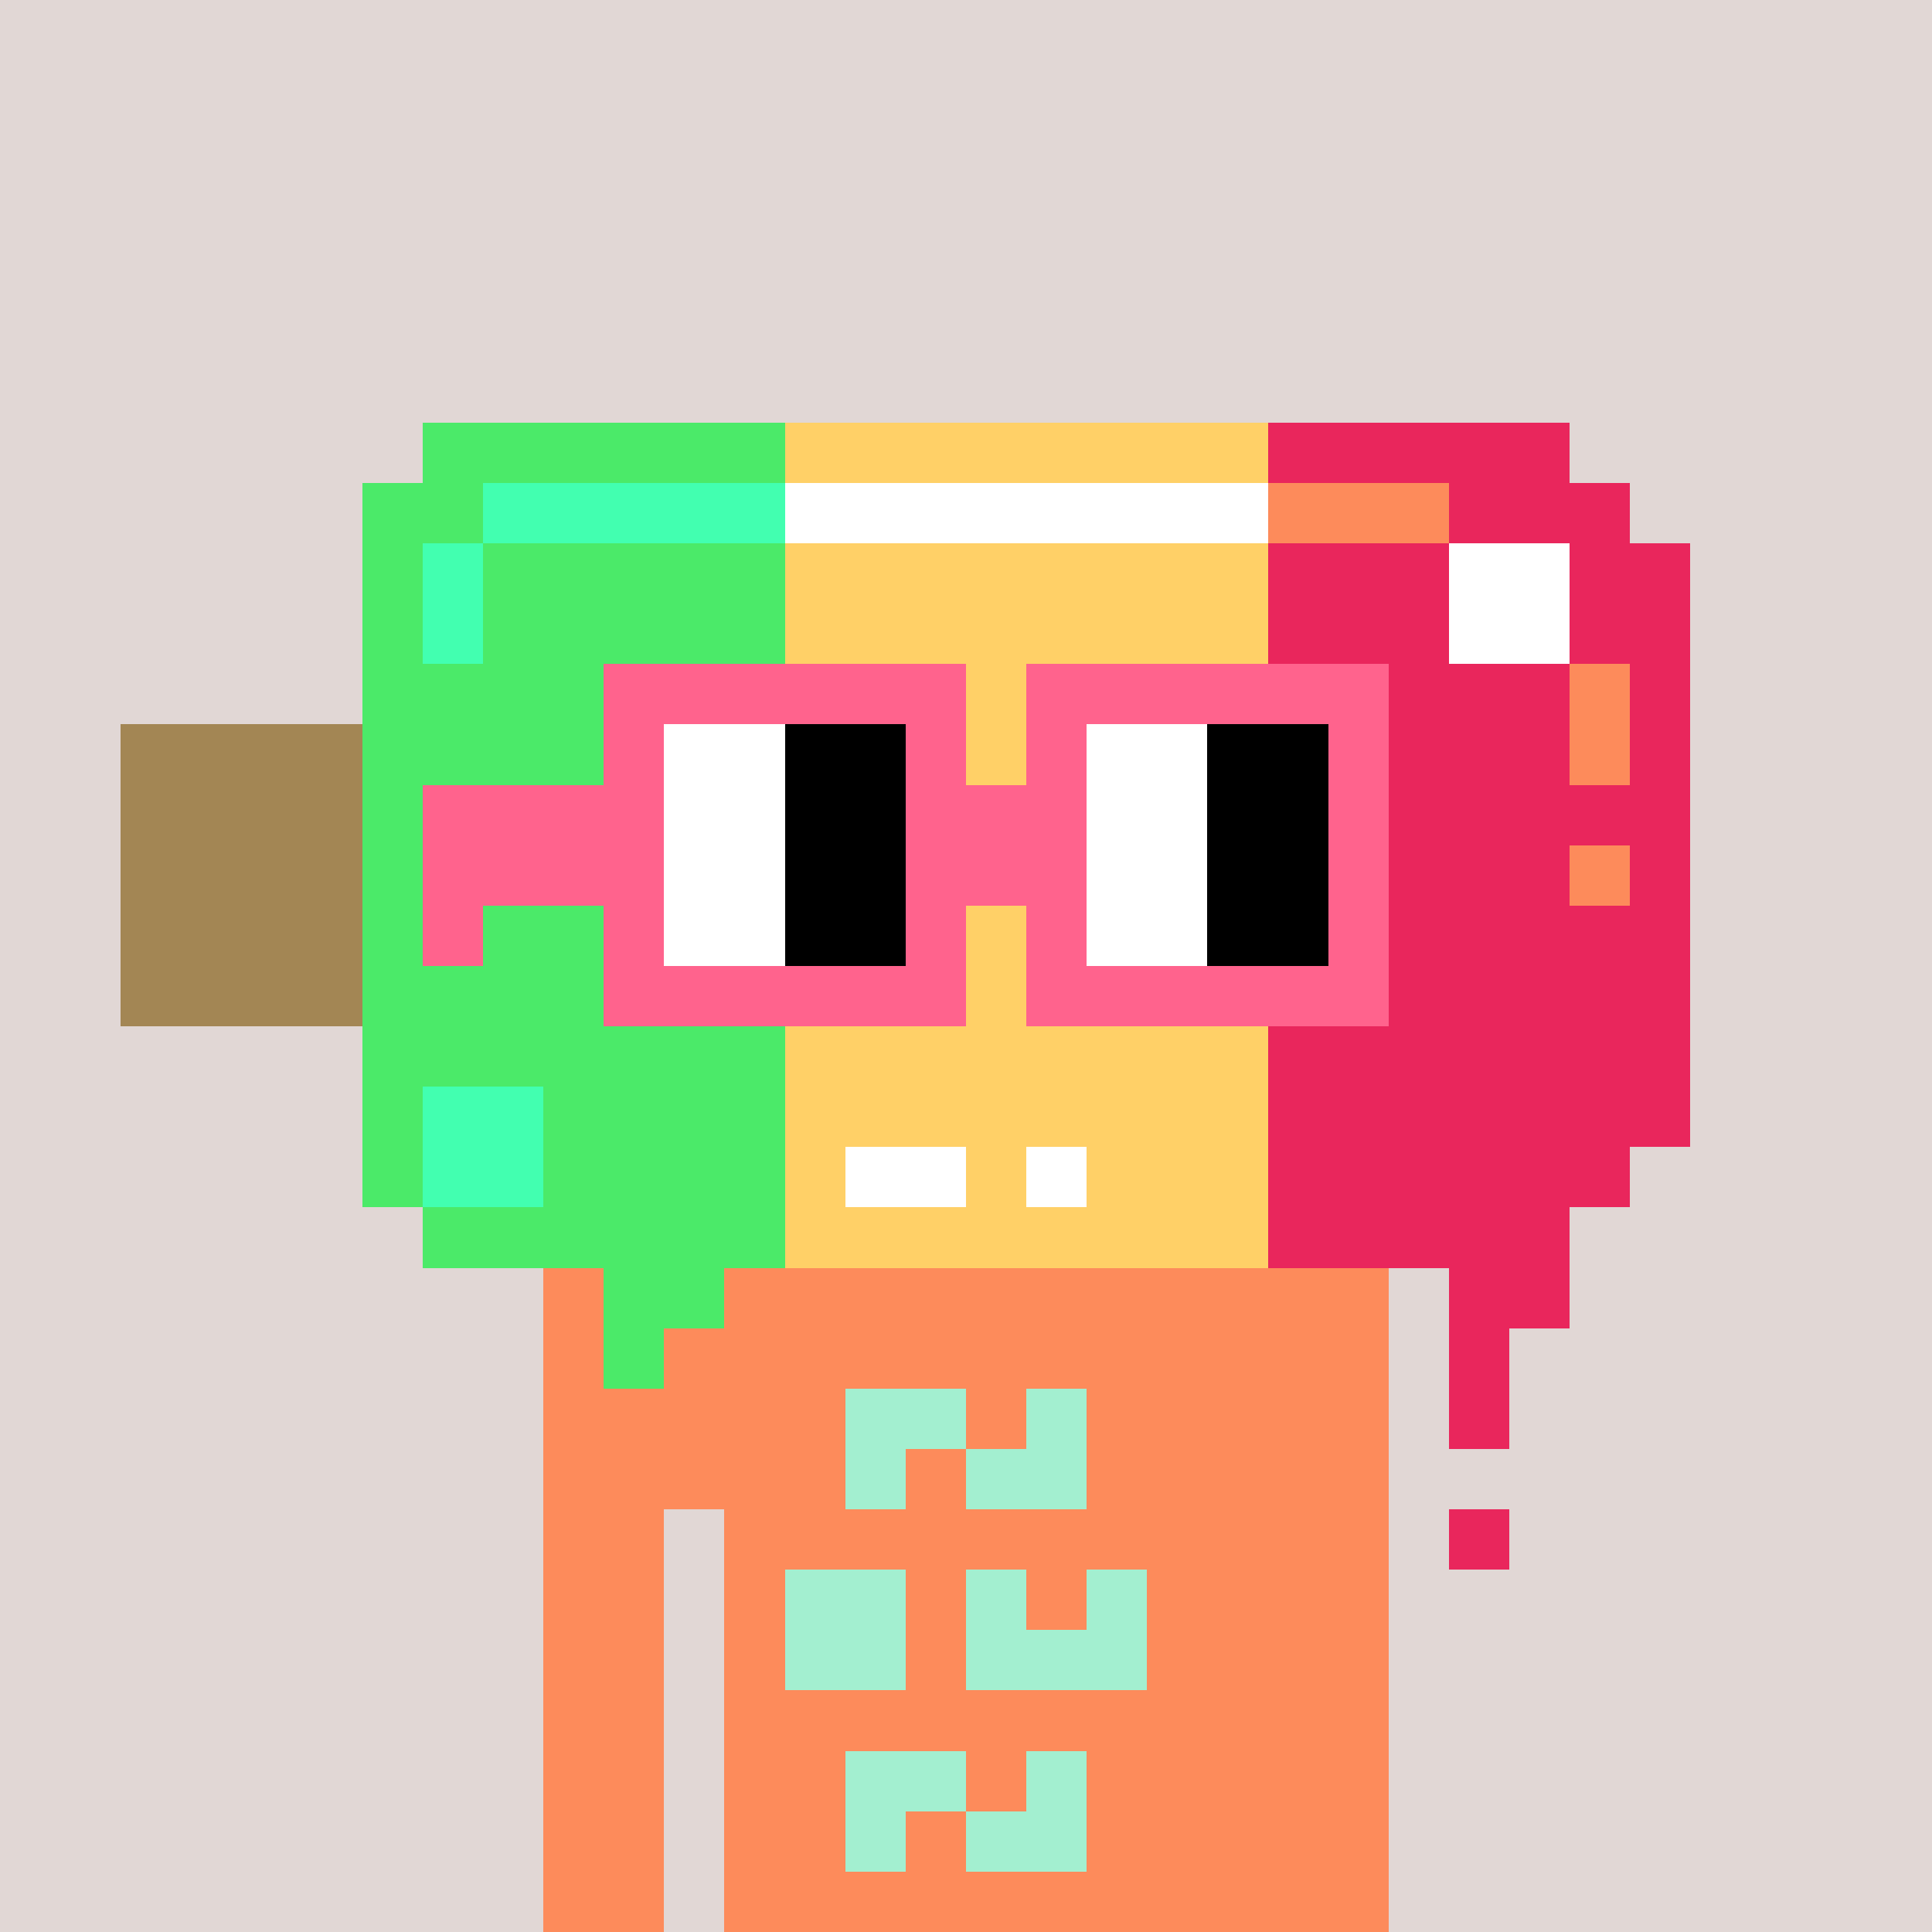 <svg width="320" height="320" viewBox="0 0 320 320" xmlns="http://www.w3.org/2000/svg" shape-rendering="crispEdges"><rect width="100%" height="100%" fill="#e1d7d5" /><rect width="140" height="10" x="90" y="210" fill="#fd8b5b" /><rect width="140" height="10" x="90" y="220" fill="#fd8b5b" /><rect width="140" height="10" x="90" y="230" fill="#fd8b5b" /><rect width="140" height="10" x="90" y="240" fill="#fd8b5b" /><rect width="20" height="10" x="90" y="250" fill="#fd8b5b" /><rect width="110" height="10" x="120" y="250" fill="#fd8b5b" /><rect width="20" height="10" x="90" y="260" fill="#fd8b5b" /><rect width="110" height="10" x="120" y="260" fill="#fd8b5b" /><rect width="20" height="10" x="90" y="270" fill="#fd8b5b" /><rect width="110" height="10" x="120" y="270" fill="#fd8b5b" /><rect width="20" height="10" x="90" y="280" fill="#fd8b5b" /><rect width="110" height="10" x="120" y="280" fill="#fd8b5b" /><rect width="20" height="10" x="90" y="290" fill="#fd8b5b" /><rect width="110" height="10" x="120" y="290" fill="#fd8b5b" /><rect width="20" height="10" x="90" y="300" fill="#fd8b5b" /><rect width="110" height="10" x="120" y="300" fill="#fd8b5b" /><rect width="20" height="10" x="90" y="310" fill="#fd8b5b" /><rect width="110" height="10" x="120" y="310" fill="#fd8b5b" /><rect width="20" height="10" x="140" y="230" fill="#a3efd0" /><rect width="10" height="10" x="170" y="230" fill="#a3efd0" /><rect width="10" height="10" x="140" y="240" fill="#a3efd0" /><rect width="20" height="10" x="160" y="240" fill="#a3efd0" /><rect width="20" height="10" x="130" y="260" fill="#a3efd0" /><rect width="10" height="10" x="160" y="260" fill="#a3efd0" /><rect width="10" height="10" x="180" y="260" fill="#a3efd0" /><rect width="20" height="10" x="130" y="270" fill="#a3efd0" /><rect width="30" height="10" x="160" y="270" fill="#a3efd0" /><rect width="20" height="10" x="140" y="290" fill="#a3efd0" /><rect width="10" height="10" x="170" y="290" fill="#a3efd0" /><rect width="10" height="10" x="140" y="300" fill="#a3efd0" /><rect width="20" height="10" x="160" y="300" fill="#a3efd0" /><rect width="60" height="10" x="70" y="70" fill="#4bea69" /><rect width="80" height="10" x="130" y="70" fill="#ffd067" /><rect width="50" height="10" x="210" y="70" fill="#e9265c" /><rect width="20" height="10" x="60" y="80" fill="#4bea69" /><rect width="50" height="10" x="80" y="80" fill="#42ffb0" /><rect width="80" height="10" x="130" y="80" fill="#ffffff" /><rect width="30" height="10" x="210" y="80" fill="#fd8b5b" /><rect width="30" height="10" x="240" y="80" fill="#e9265c" /><rect width="10" height="10" x="60" y="90" fill="#4bea69" /><rect width="10" height="10" x="70" y="90" fill="#42ffb0" /><rect width="50" height="10" x="80" y="90" fill="#4bea69" /><rect width="80" height="10" x="130" y="90" fill="#ffd067" /><rect width="30" height="10" x="210" y="90" fill="#e9265c" /><rect width="20" height="10" x="240" y="90" fill="#ffffff" /><rect width="20" height="10" x="260" y="90" fill="#e9265c" /><rect width="10" height="10" x="60" y="100" fill="#4bea69" /><rect width="10" height="10" x="70" y="100" fill="#42ffb0" /><rect width="50" height="10" x="80" y="100" fill="#4bea69" /><rect width="80" height="10" x="130" y="100" fill="#ffd067" /><rect width="30" height="10" x="210" y="100" fill="#e9265c" /><rect width="20" height="10" x="240" y="100" fill="#ffffff" /><rect width="20" height="10" x="260" y="100" fill="#e9265c" /><rect width="70" height="10" x="60" y="110" fill="#4bea69" /><rect width="80" height="10" x="130" y="110" fill="#ffd067" /><rect width="50" height="10" x="210" y="110" fill="#e9265c" /><rect width="10" height="10" x="260" y="110" fill="#fd8b5b" /><rect width="10" height="10" x="270" y="110" fill="#e9265c" /><rect width="40" height="10" x="20" y="120" fill="#a38654" /><rect width="70" height="10" x="60" y="120" fill="#4bea69" /><rect width="80" height="10" x="130" y="120" fill="#ffd067" /><rect width="50" height="10" x="210" y="120" fill="#e9265c" /><rect width="10" height="10" x="260" y="120" fill="#fd8b5b" /><rect width="10" height="10" x="270" y="120" fill="#e9265c" /><rect width="40" height="10" x="20" y="130" fill="#a38654" /><rect width="70" height="10" x="60" y="130" fill="#4bea69" /><rect width="80" height="10" x="130" y="130" fill="#ffd067" /><rect width="70" height="10" x="210" y="130" fill="#e9265c" /><rect width="40" height="10" x="20" y="140" fill="#a38654" /><rect width="70" height="10" x="60" y="140" fill="#4bea69" /><rect width="80" height="10" x="130" y="140" fill="#ffd067" /><rect width="50" height="10" x="210" y="140" fill="#e9265c" /><rect width="10" height="10" x="260" y="140" fill="#fd8b5b" /><rect width="10" height="10" x="270" y="140" fill="#e9265c" /><rect width="40" height="10" x="20" y="150" fill="#a38654" /><rect width="70" height="10" x="60" y="150" fill="#4bea69" /><rect width="80" height="10" x="130" y="150" fill="#ffd067" /><rect width="70" height="10" x="210" y="150" fill="#e9265c" /><rect width="40" height="10" x="20" y="160" fill="#a38654" /><rect width="70" height="10" x="60" y="160" fill="#4bea69" /><rect width="80" height="10" x="130" y="160" fill="#ffd067" /><rect width="70" height="10" x="210" y="160" fill="#e9265c" /><rect width="70" height="10" x="60" y="170" fill="#4bea69" /><rect width="80" height="10" x="130" y="170" fill="#ffd067" /><rect width="70" height="10" x="210" y="170" fill="#e9265c" /><rect width="10" height="10" x="60" y="180" fill="#4bea69" /><rect width="20" height="10" x="70" y="180" fill="#42ffb0" /><rect width="40" height="10" x="90" y="180" fill="#4bea69" /><rect width="80" height="10" x="130" y="180" fill="#ffd067" /><rect width="70" height="10" x="210" y="180" fill="#e9265c" /><rect width="10" height="10" x="60" y="190" fill="#4bea69" /><rect width="20" height="10" x="70" y="190" fill="#42ffb0" /><rect width="40" height="10" x="90" y="190" fill="#4bea69" /><rect width="10" height="10" x="130" y="190" fill="#ffd067" /><rect width="20" height="10" x="140" y="190" fill="#ffffff" /><rect width="10" height="10" x="160" y="190" fill="#ffd067" /><rect width="10" height="10" x="170" y="190" fill="#ffffff" /><rect width="30" height="10" x="180" y="190" fill="#ffd067" /><rect width="60" height="10" x="210" y="190" fill="#e9265c" /><rect width="60" height="10" x="70" y="200" fill="#4bea69" /><rect width="80" height="10" x="130" y="200" fill="#ffd067" /><rect width="50" height="10" x="210" y="200" fill="#e9265c" /><rect width="20" height="10" x="100" y="210" fill="#4bea69" /><rect width="20" height="10" x="240" y="210" fill="#e9265c" /><rect width="10" height="10" x="100" y="220" fill="#4bea69" /><rect width="10" height="10" x="240" y="220" fill="#e9265c" /><rect width="10" height="10" x="240" y="230" fill="#e9265c" /><rect width="10" height="10" x="240" y="250" fill="#e9265c" /><rect width="60" height="10" x="100" y="110" fill="#ff638d" /><rect width="60" height="10" x="170" y="110" fill="#ff638d" /><rect width="10" height="10" x="100" y="120" fill="#ff638d" /><rect width="20" height="10" x="110" y="120" fill="#ffffff" /><rect width="20" height="10" x="130" y="120" fill="#000000" /><rect width="10" height="10" x="150" y="120" fill="#ff638d" /><rect width="10" height="10" x="170" y="120" fill="#ff638d" /><rect width="20" height="10" x="180" y="120" fill="#ffffff" /><rect width="20" height="10" x="200" y="120" fill="#000000" /><rect width="10" height="10" x="220" y="120" fill="#ff638d" /><rect width="40" height="10" x="70" y="130" fill="#ff638d" /><rect width="20" height="10" x="110" y="130" fill="#ffffff" /><rect width="20" height="10" x="130" y="130" fill="#000000" /><rect width="30" height="10" x="150" y="130" fill="#ff638d" /><rect width="20" height="10" x="180" y="130" fill="#ffffff" /><rect width="20" height="10" x="200" y="130" fill="#000000" /><rect width="10" height="10" x="220" y="130" fill="#ff638d" /><rect width="40" height="10" x="70" y="140" fill="#ff638d" /><rect width="20" height="10" x="110" y="140" fill="#ffffff" /><rect width="20" height="10" x="130" y="140" fill="#000000" /><rect width="30" height="10" x="150" y="140" fill="#ff638d" /><rect width="20" height="10" x="180" y="140" fill="#ffffff" /><rect width="20" height="10" x="200" y="140" fill="#000000" /><rect width="10" height="10" x="220" y="140" fill="#ff638d" /><rect width="10" height="10" x="70" y="150" fill="#ff638d" /><rect width="10" height="10" x="100" y="150" fill="#ff638d" /><rect width="20" height="10" x="110" y="150" fill="#ffffff" /><rect width="20" height="10" x="130" y="150" fill="#000000" /><rect width="10" height="10" x="150" y="150" fill="#ff638d" /><rect width="10" height="10" x="170" y="150" fill="#ff638d" /><rect width="20" height="10" x="180" y="150" fill="#ffffff" /><rect width="20" height="10" x="200" y="150" fill="#000000" /><rect width="10" height="10" x="220" y="150" fill="#ff638d" /><rect width="60" height="10" x="100" y="160" fill="#ff638d" /><rect width="60" height="10" x="170" y="160" fill="#ff638d" /></svg>